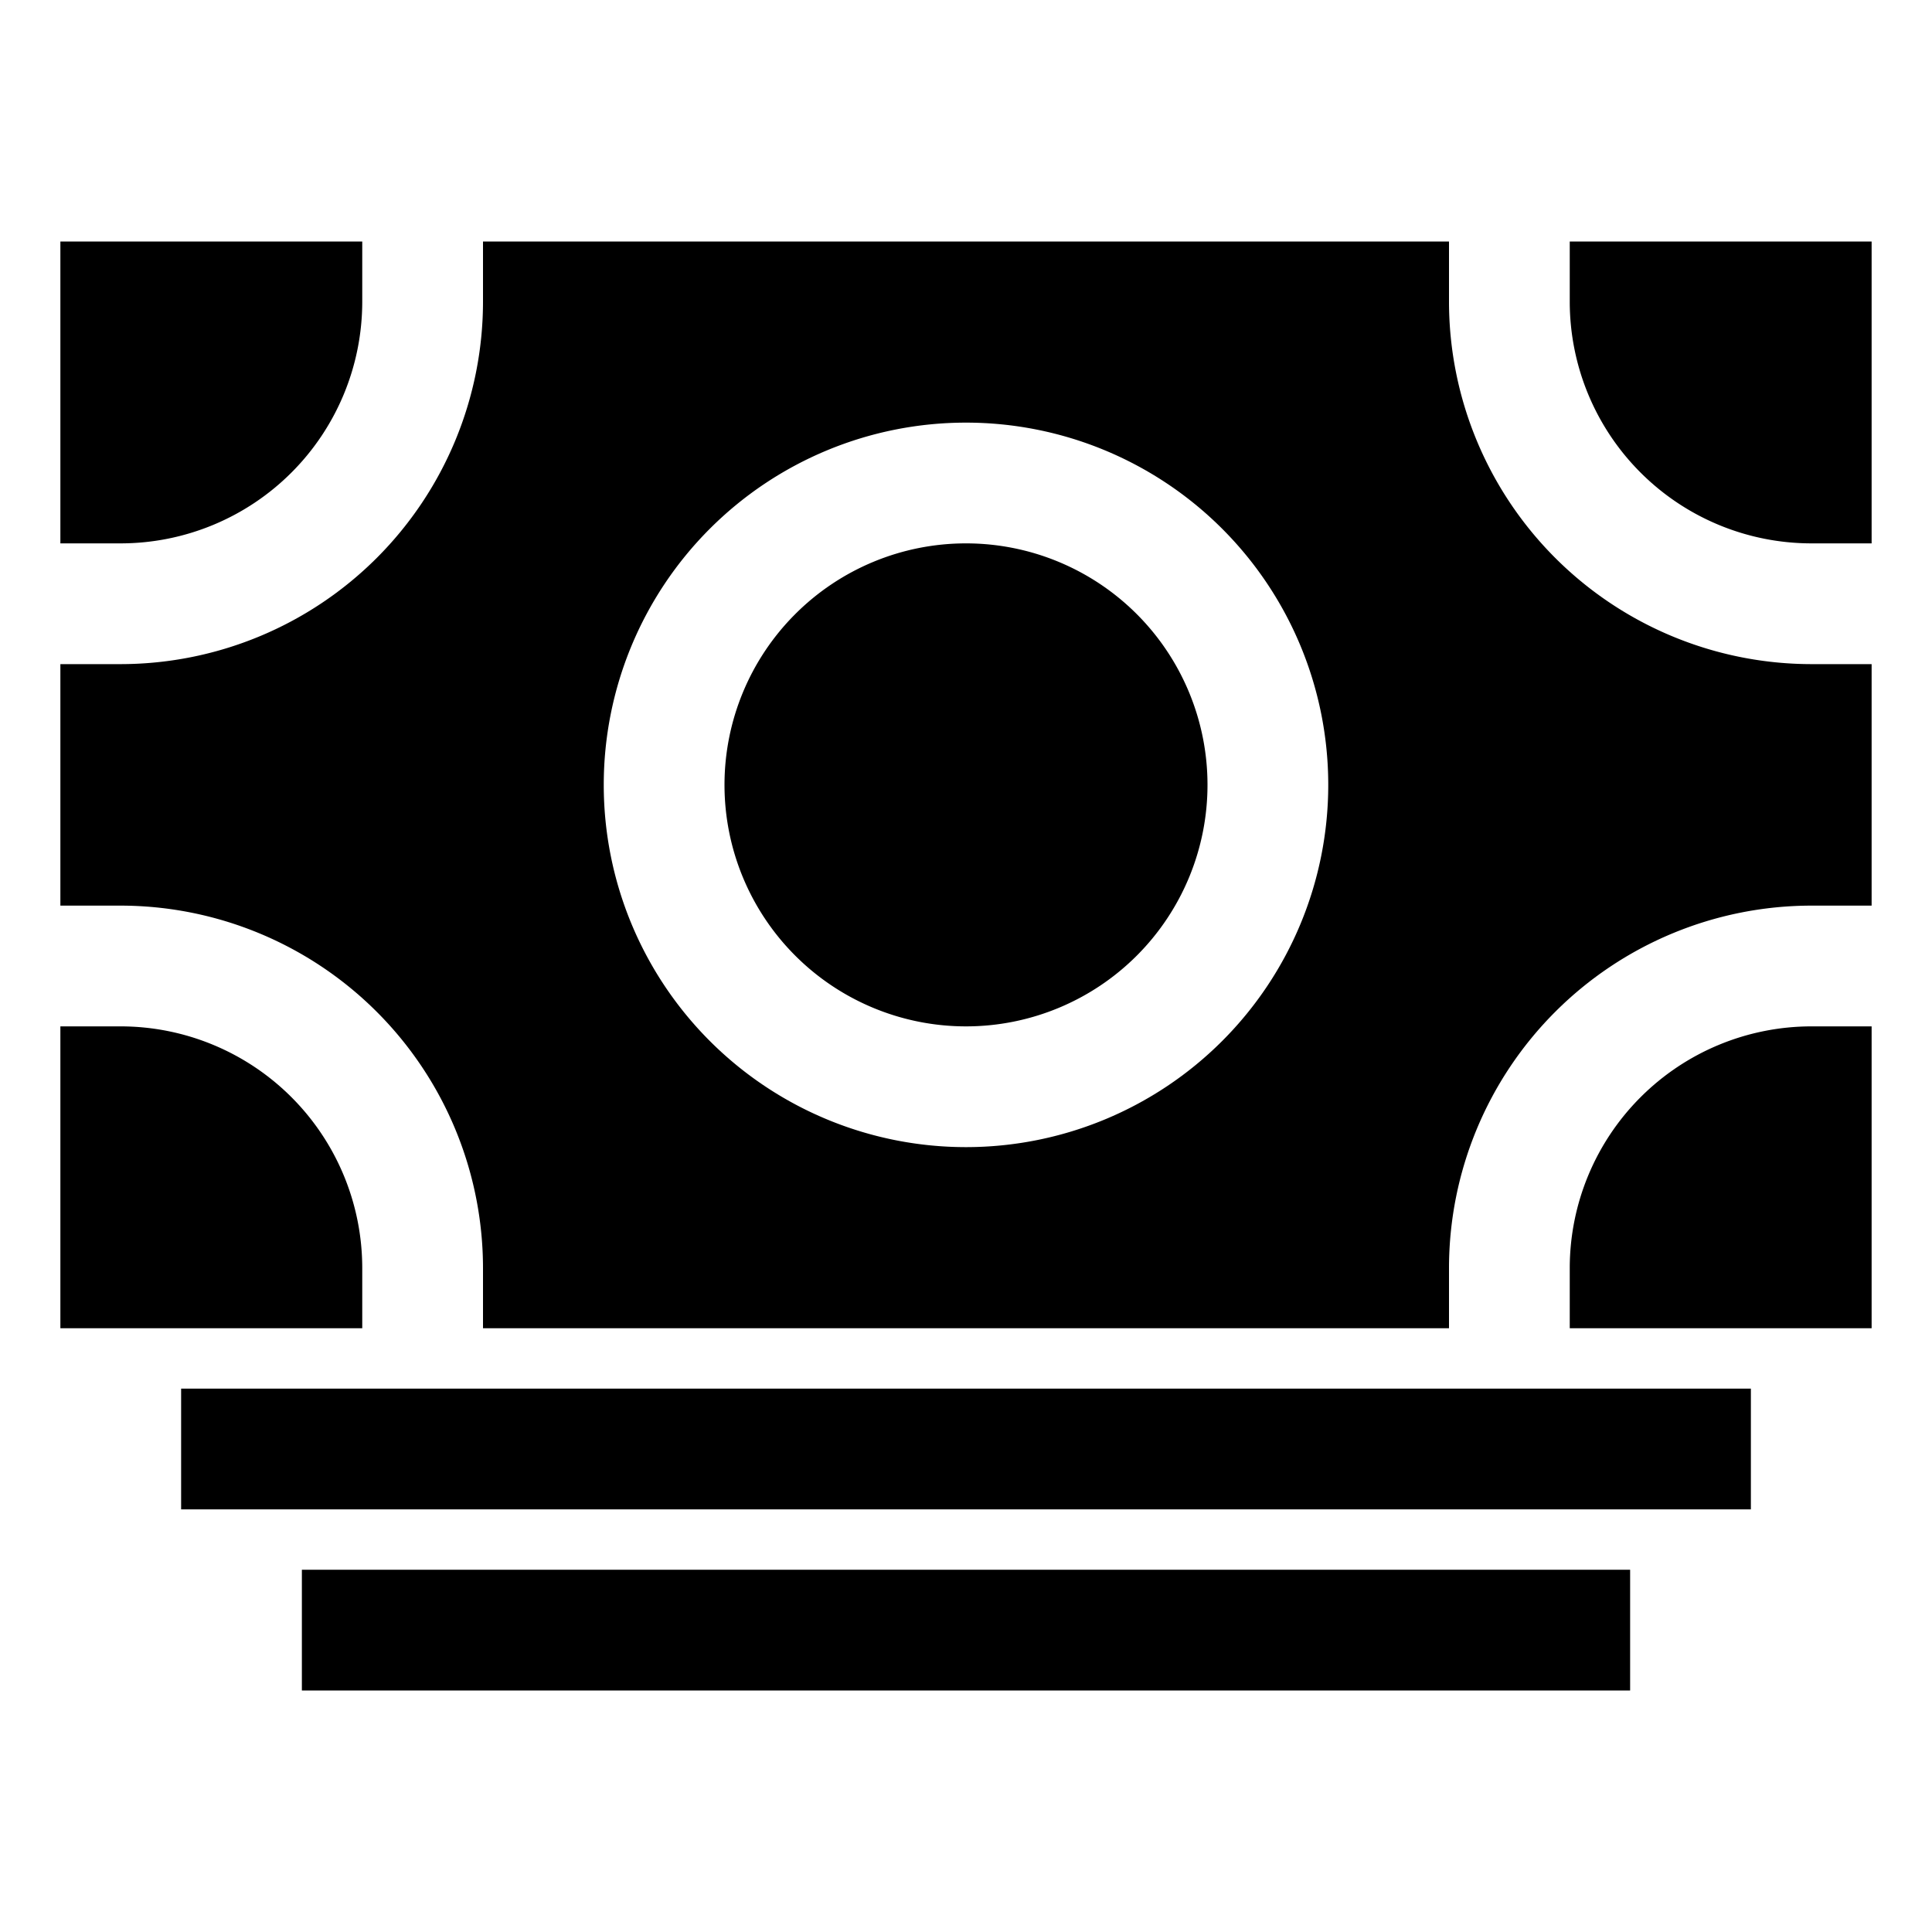 <svg fill="currentColor" viewBox="0 0 24 24" xmlns="http://www.w3.org/2000/svg">
  <path d="M21.75 17.25H2.25v1.5h19.5v-1.5Z"></path>
  <path d="M20.25 19.5H3.75V21h16.5v-1.5Z"></path>
  <path d="M22.5 8.25a4.505 4.505 0 0 1-4.5-4.5V3H6v.75a4.505 4.505 0 0 1-4.5 4.5H.75v3h.75a4.505 4.505 0 0 1 4.5 4.5v.75h12v-.75a4.505 4.505 0 0 1 4.5-4.5h.75v-3h-.75Zm-10.5 6a4.5 4.5 0 1 1 0-9 4.5 4.5 0 0 1 0 9Z"></path>
  <path d="M4.5 3.75V3H.75v3.75h.75a3.003 3.003 0 0 0 3-3Z"></path>
  <path d="M1.5 12.75H.75v3.75H4.5v-.75a3.003 3.003 0 0 0-3-3Z"></path>
  <path d="M22.5 6.75h.75V3H19.5v.75a3.003 3.003 0 0 0 3 3Z"></path>
  <path d="M19.5 15.75v.75h3.75v-3.75h-.75a3.004 3.004 0 0 0-3 3Z"></path>
  <path d="M12 12.75a3 3 0 1 0 0-6 3 3 0 0 0 0 6Z"></path>
</svg>